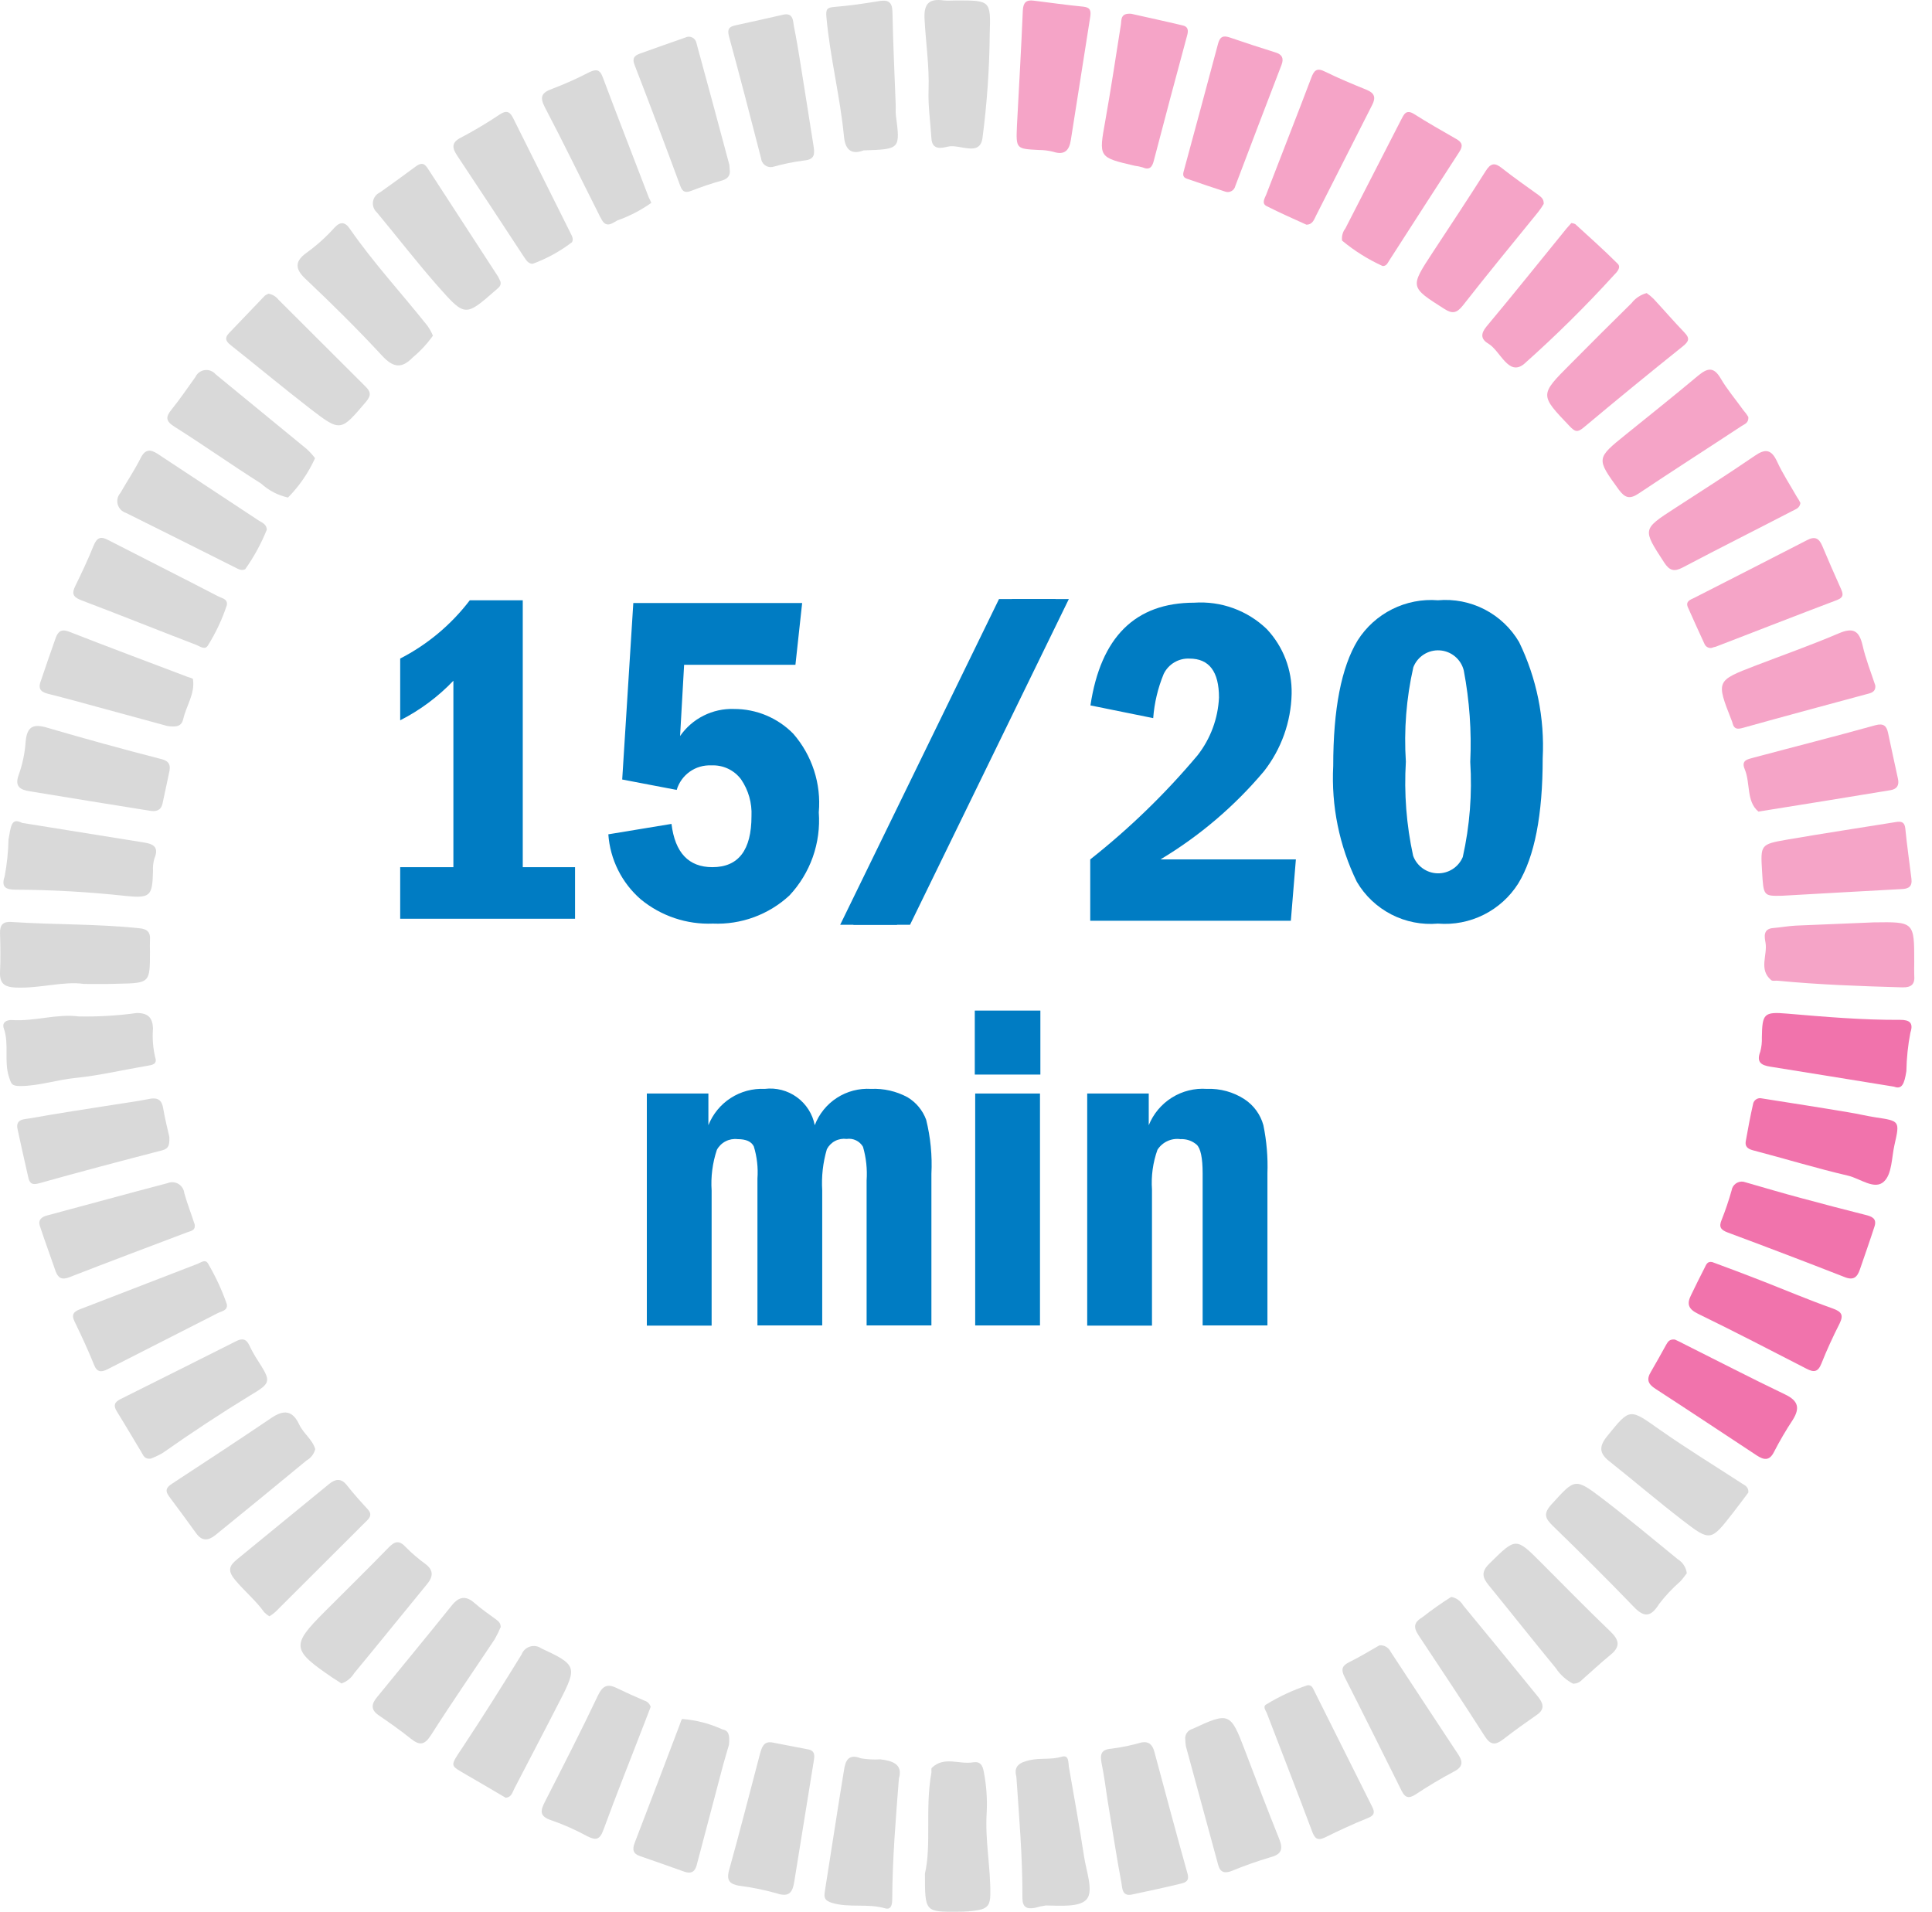 <svg width="95" height="94" viewBox="0 0 95 94" fill="none" xmlns="http://www.w3.org/2000/svg">
<g clip-path="url(#clip0_1240_874)">
<path d="M92.132 45.353C94.127 45.323 94.127 45.323 94.127 47.308C94.127 47.516 94.117 47.735 94.127 47.943C94.167 48.38 94.008 48.558 93.541 48.548C91.497 48.489 89.453 48.419 87.409 48.221C87.299 48.211 87.16 48.251 87.091 48.191C86.466 47.665 86.922 46.961 86.813 46.345C86.763 46.068 86.684 45.671 87.19 45.631C87.557 45.601 87.925 45.532 88.302 45.512C89.582 45.462 90.852 45.403 92.132 45.353Z" fill="#F5A4C7"/>
<path d="M87.637 44.043C86.714 44.063 86.714 44.063 86.644 42.842C86.565 41.532 86.565 41.513 87.875 41.284C89.651 40.977 91.438 40.709 93.214 40.421C93.502 40.371 93.66 40.421 93.69 40.758C93.769 41.572 93.889 42.386 93.988 43.2C94.037 43.587 93.859 43.706 93.492 43.716C91.626 43.815 89.77 43.924 87.637 44.043Z" fill="#F5A4C7"/>
<path d="M55.623 0.677C56.407 0.855 57.29 1.044 58.164 1.252C58.431 1.312 58.441 1.51 58.372 1.749C57.816 3.803 57.27 5.847 56.735 7.901C56.655 8.219 56.526 8.378 56.179 8.229C56.052 8.192 55.923 8.165 55.792 8.149C54.006 7.733 54.025 7.742 54.353 5.917C54.631 4.349 54.869 2.781 55.117 1.203C55.147 0.945 55.107 0.637 55.623 0.677Z" fill="#F5A4C7"/>
<path d="M80.968 14.411C81.093 14.496 81.209 14.592 81.315 14.699C81.821 15.245 82.308 15.81 82.824 16.346C83.102 16.634 83.052 16.783 82.744 17.031C81.107 18.341 79.483 19.671 77.872 21.02C77.564 21.278 77.445 21.229 77.187 20.961C75.709 19.413 75.699 19.423 77.227 17.894C78.219 16.892 79.218 15.896 80.224 14.907C80.411 14.665 80.672 14.491 80.968 14.411Z" fill="#F5A4C7"/>
<path d="M67.988 13.081C67.27 12.755 66.6 12.335 65.993 11.831C65.979 11.726 65.985 11.619 66.013 11.517C66.04 11.415 66.087 11.319 66.152 11.236C67.065 9.459 67.978 7.673 68.891 5.897C69.03 5.639 69.129 5.351 69.536 5.609C70.211 6.036 70.906 6.432 71.6 6.829C71.908 6.998 71.948 7.177 71.759 7.465C70.598 9.251 69.447 11.047 68.296 12.833C68.226 12.942 68.177 13.081 67.988 13.081Z" fill="#F5A4C7"/>
<path d="M60.238 9.419C59.662 9.231 59.007 9.013 58.352 8.784C58.104 8.695 58.183 8.506 58.233 8.318C58.789 6.264 59.344 4.219 59.89 2.165C59.98 1.818 60.128 1.729 60.456 1.838C61.21 2.096 61.964 2.344 62.728 2.582C63.046 2.681 63.135 2.87 63.016 3.187C62.252 5.172 61.495 7.157 60.744 9.142C60.732 9.195 60.709 9.246 60.677 9.29C60.644 9.334 60.602 9.37 60.554 9.396C60.506 9.423 60.453 9.439 60.398 9.443C60.344 9.446 60.289 9.439 60.238 9.419Z" fill="#F5A4C7"/>
<path d="M77.266 10.967C77.332 10.973 77.396 10.99 77.455 11.017C78.16 11.662 78.874 12.297 79.549 12.972C79.728 13.151 79.499 13.389 79.36 13.528C77.966 15.06 76.492 16.517 74.944 17.894C74.17 18.529 73.783 17.249 73.178 16.892C72.811 16.674 72.801 16.406 73.099 16.048C74.428 14.461 75.718 12.843 77.028 11.236C77.108 11.146 77.197 11.047 77.266 10.967Z" fill="#F5A4C7"/>
<path d="M50.006 6.165C50.105 4.279 50.215 2.403 50.294 0.518C50.314 0.131 50.453 -0.018 50.83 0.032C51.644 0.131 52.457 0.25 53.281 0.329C53.628 0.369 53.648 0.548 53.609 0.826C53.291 2.84 52.974 4.858 52.656 6.879C52.577 7.395 52.348 7.643 51.793 7.464C51.562 7.405 51.326 7.375 51.088 7.375C49.957 7.316 49.957 7.326 50.006 6.165Z" fill="#F5A4C7"/>
<path d="M88.53 24.732C88.49 25 88.282 25.039 88.123 25.129C86.327 26.061 84.521 26.964 82.734 27.907C82.318 28.125 82.089 28.056 81.831 27.659C80.76 26.012 80.75 26.032 82.357 24.99C83.677 24.136 84.997 23.293 86.287 22.41C86.803 22.052 87.101 22.092 87.379 22.687C87.657 23.293 88.024 23.848 88.351 24.424C88.42 24.521 88.479 24.624 88.53 24.732Z" fill="#F5A4C7"/>
<path d="M64.237 11.047C63.582 10.749 62.927 10.462 62.282 10.134C62.024 10.005 62.183 9.757 62.262 9.568C62.996 7.653 63.751 5.748 64.475 3.833C64.614 3.455 64.753 3.317 65.16 3.525C65.825 3.852 66.519 4.14 67.204 4.418C67.591 4.577 67.66 4.795 67.472 5.162C66.549 6.968 65.646 8.775 64.723 10.581C64.624 10.769 64.554 11.047 64.237 11.047Z" fill="#F5A4C7"/>
<path d="M86.466 39.905C85.86 39.409 86.079 38.506 85.791 37.821C85.602 37.374 85.94 37.335 86.218 37.255C88.222 36.719 90.227 36.213 92.221 35.658C92.628 35.548 92.767 35.707 92.837 36.025C93.005 36.779 93.154 37.533 93.323 38.278C93.402 38.615 93.273 38.803 92.956 38.853C90.862 39.2 88.768 39.538 86.466 39.905Z" fill="#F5A4C7"/>
<path d="M84.163 31.857C84.093 31.868 84.02 31.856 83.958 31.822C83.895 31.788 83.845 31.734 83.816 31.668C83.538 31.063 83.26 30.458 82.993 29.852C82.873 29.565 83.121 29.485 83.31 29.396C85.156 28.453 87.012 27.51 88.857 26.558C89.234 26.359 89.443 26.459 89.602 26.836C89.889 27.52 90.187 28.205 90.495 28.89C90.614 29.158 90.713 29.356 90.326 29.505C88.331 30.259 86.357 31.033 84.372 31.797C84.301 31.812 84.231 31.832 84.163 31.857Z" fill="#F5A4C7"/>
<path d="M92.212 33.703C92.241 34.04 91.983 34.08 91.755 34.139C89.731 34.685 87.696 35.231 85.672 35.797C85.414 35.866 85.265 35.836 85.195 35.568C85.183 35.517 85.167 35.468 85.146 35.42C84.382 33.474 84.382 33.474 86.317 32.73C87.686 32.204 89.066 31.718 90.415 31.142C91.13 30.835 91.418 31.014 91.586 31.728C91.735 32.393 91.993 33.038 92.212 33.703Z" fill="#F5A4C7"/>
<path d="M75.907 10.025C75.825 10.167 75.732 10.303 75.629 10.432C74.389 11.96 73.138 13.478 71.928 15.026C71.62 15.413 71.402 15.433 71.015 15.185C69.328 14.113 69.328 14.123 70.439 12.426C71.312 11.097 72.196 9.767 73.049 8.417C73.297 8.02 73.496 7.98 73.853 8.268C74.428 8.725 75.044 9.151 75.649 9.588C75.768 9.687 75.917 9.767 75.907 10.025Z" fill="#F5A4C7"/>
<path d="M85.97 20.504C85.99 20.802 85.781 20.852 85.632 20.951C83.945 22.062 82.238 23.154 80.561 24.275C80.125 24.563 79.896 24.474 79.599 24.077C78.487 22.538 78.477 22.548 79.966 21.348C81.147 20.395 82.328 19.452 83.489 18.48C83.935 18.113 84.253 17.993 84.61 18.609C84.928 19.154 85.354 19.651 85.722 20.167C85.815 20.271 85.898 20.384 85.97 20.504Z" fill="#F5A4C7"/>
<path d="M47.049 0.022C48.686 0.022 48.726 0.022 48.667 1.659C48.652 3.378 48.533 5.095 48.309 6.8C48.17 7.713 47.198 7.078 46.622 7.207C46.325 7.276 45.828 7.415 45.799 6.79C45.749 5.996 45.63 5.202 45.66 4.418C45.699 3.247 45.521 2.086 45.461 0.925C45.422 0.151 45.709 -0.077 46.414 0.022C46.622 0.042 46.841 0.022 47.049 0.022Z" fill="#D9D9D9"/>
<path d="M93.134 53.431C90.921 53.074 88.986 52.756 87.051 52.448C86.605 52.379 86.356 52.23 86.555 51.714C86.617 51.484 86.644 51.247 86.634 51.01C86.654 49.848 86.724 49.739 87.875 49.839C89.731 49.997 91.576 50.156 93.442 50.146C93.898 50.146 94.097 50.295 93.938 50.771C93.817 51.396 93.751 52.03 93.74 52.667C93.641 53.302 93.521 53.58 93.134 53.431Z" fill="#F173AC"/>
<path d="M85.731 58.105C86.704 58.383 87.666 58.671 88.639 58.929C89.661 59.206 90.693 59.474 91.715 59.732C92.043 59.812 92.301 59.911 92.172 60.308C91.944 61.013 91.695 61.717 91.457 62.412C91.328 62.789 91.15 62.977 90.693 62.789C88.788 62.045 86.879 61.317 84.967 60.606C84.62 60.477 84.501 60.338 84.66 59.971C84.847 59.5 85.009 59.02 85.146 58.532C85.156 58.465 85.179 58.401 85.214 58.343C85.249 58.286 85.295 58.236 85.35 58.196C85.404 58.157 85.466 58.128 85.531 58.112C85.597 58.097 85.665 58.094 85.731 58.105Z" fill="#F173AC"/>
<path d="M86.565 53.997C88.073 54.235 89.483 54.453 90.892 54.691C91.338 54.761 91.775 54.87 92.222 54.939C93.422 55.118 93.422 55.118 93.154 56.299C93.015 56.914 93.035 57.728 92.638 58.095C92.182 58.532 91.467 57.946 90.872 57.807C89.294 57.44 87.746 56.964 86.188 56.557C85.93 56.487 85.801 56.368 85.841 56.12C85.95 55.495 86.069 54.87 86.208 54.255C86.229 54.177 86.276 54.11 86.341 54.063C86.406 54.016 86.485 53.992 86.565 53.997Z" fill="#F173AC"/>
<path d="M82.357 65.865C82.457 65.915 82.625 65.984 82.784 66.074C84.451 66.907 86.099 67.761 87.776 68.564C88.421 68.872 88.52 69.229 88.153 69.815C87.817 70.324 87.509 70.85 87.23 71.393C87.002 71.849 86.724 71.78 86.396 71.571C84.739 70.48 83.082 69.378 81.415 68.296C81.037 68.058 80.948 67.83 81.177 67.453C81.434 67.016 81.673 66.58 81.921 66.133C82.01 65.984 82.079 65.835 82.357 65.865Z" fill="#F173AC"/>
<path d="M84.193 62.055C84.967 62.342 85.771 62.64 86.555 62.948C87.746 63.414 88.917 63.91 90.118 64.337C90.554 64.496 90.663 64.655 90.455 65.081C90.128 65.726 89.83 66.371 89.562 67.046C89.393 67.473 89.185 67.483 88.838 67.304C87.061 66.391 85.285 65.468 83.489 64.595C83.002 64.357 82.943 64.099 83.151 63.682C83.37 63.226 83.598 62.769 83.826 62.323C83.895 62.184 83.955 62.005 84.193 62.055Z" fill="#F173AC"/>
<path d="M45.481 92.123C45.809 90.714 45.481 88.918 45.799 87.161C45.809 87.082 45.779 86.973 45.819 86.923C46.424 86.338 47.158 86.764 47.833 86.655C48.19 86.596 48.319 86.774 48.379 87.141C48.504 87.792 48.551 88.455 48.518 89.116C48.428 90.476 48.716 91.816 48.696 93.165C48.686 93.612 48.587 93.83 48.111 93.919C47.773 93.975 47.431 94.001 47.089 93.999C45.481 94.009 45.481 94.009 45.481 92.123Z" fill="#D9D9D9"/>
<path d="M49.977 87.36C49.828 86.824 50.155 86.655 50.632 86.546C51.157 86.427 51.683 86.536 52.209 86.377C52.567 86.268 52.527 86.665 52.557 86.864C52.815 88.342 53.083 89.831 53.311 91.319C53.42 92.014 53.767 92.957 53.45 93.364C53.132 93.79 52.14 93.701 51.425 93.691C51.241 93.718 51.058 93.757 50.88 93.81C50.493 93.88 50.274 93.78 50.274 93.324C50.284 91.349 50.115 89.374 49.977 87.36Z" fill="#D9D9D9"/>
<path d="M85.969 73.387C85.731 73.705 85.483 74.042 85.225 74.37C84.124 75.789 84.104 75.809 82.715 74.737C81.504 73.804 80.333 72.802 79.132 71.849C78.626 71.452 78.626 71.105 79.033 70.609C80.154 69.229 80.115 69.239 81.603 70.291C82.903 71.204 84.263 72.038 85.592 72.901C85.751 73.02 85.989 73.07 85.969 73.387Z" fill="#D9D9D9"/>
<path d="M56.139 85.673C56.506 85.613 56.675 85.802 56.764 86.139C57.3 88.134 57.836 90.138 58.392 92.123C58.511 92.54 58.223 92.58 57.975 92.639C57.201 92.828 56.427 92.987 55.653 93.155C55.176 93.254 55.186 92.838 55.147 92.609C54.889 91.23 54.68 89.841 54.452 88.461C54.363 87.886 54.293 87.31 54.174 86.735C54.095 86.308 54.095 86.02 54.66 85.98C55.16 85.916 55.655 85.813 56.139 85.673Z" fill="#D9D9D9"/>
<path d="M67.829 80.9C67.941 80.889 68.052 80.913 68.15 80.968C68.248 81.023 68.326 81.106 68.375 81.207C69.476 82.894 70.588 84.571 71.699 86.258C71.918 86.586 71.967 86.854 71.521 87.092C70.864 87.44 70.224 87.821 69.605 88.233C69.268 88.451 69.089 88.392 68.921 88.055C67.988 86.179 67.055 84.303 66.102 82.428C65.934 82.09 65.993 81.902 66.331 81.733C66.876 81.465 67.392 81.148 67.829 80.9Z" fill="#D9D9D9"/>
<path d="M58.283 85.544C58.265 85.426 58.292 85.306 58.358 85.207C58.424 85.108 58.524 85.037 58.64 85.008C60.436 84.174 60.505 84.194 61.21 86.05C61.766 87.519 62.322 88.977 62.907 90.436C63.115 90.952 62.986 91.19 62.441 91.329C61.804 91.518 61.178 91.74 60.565 91.994C60.228 92.123 59.999 92.073 59.9 91.696C59.374 89.751 58.838 87.806 58.312 85.861C58.297 85.756 58.287 85.65 58.283 85.544Z" fill="#D9D9D9"/>
<path d="M71.362 78.518C71.484 78.542 71.599 78.591 71.7 78.663C71.8 78.735 71.885 78.828 71.948 78.935C73.178 80.423 74.409 81.932 75.629 83.43C75.867 83.728 75.986 84.025 75.59 84.303C75.024 84.7 74.458 85.097 73.912 85.524C73.535 85.812 73.297 85.812 73.019 85.385C71.948 83.708 70.846 82.051 69.744 80.393C69.486 79.996 69.526 79.768 69.953 79.51C70.405 79.155 70.875 78.824 71.362 78.518Z" fill="#D9D9D9"/>
<path d="M64.286 82.864C64.505 82.835 64.554 83.003 64.624 83.142L67.482 88.858C67.621 89.126 67.561 89.275 67.254 89.394C66.539 89.682 65.835 90.009 65.15 90.347C64.773 90.525 64.644 90.386 64.515 90.039C63.79 88.104 63.036 86.169 62.292 84.234C62.232 84.095 62.083 83.906 62.262 83.807C62.899 83.417 63.578 83.101 64.286 82.864Z" fill="#D9D9D9"/>
<path d="M77.346 82.785C77.005 82.605 76.715 82.343 76.502 82.021C75.391 80.671 74.309 79.302 73.208 77.952C72.89 77.565 72.821 77.287 73.237 76.88C74.547 75.59 74.528 75.58 75.788 76.841C76.919 77.972 78.031 79.113 79.182 80.215C79.628 80.641 79.688 80.969 79.182 81.376C78.705 81.763 78.269 82.18 77.812 82.576C77.755 82.644 77.683 82.697 77.603 82.734C77.522 82.77 77.434 82.787 77.346 82.785Z" fill="#D9D9D9"/>
<path d="M82.943 77.357C82.844 77.476 82.744 77.635 82.615 77.764C82.236 78.096 81.89 78.465 81.583 78.865C81.166 79.53 80.839 79.54 80.313 78.984C79.023 77.645 77.703 76.335 76.364 75.035C75.976 74.658 75.867 74.429 76.304 73.953C77.445 72.703 77.435 72.653 78.795 73.685C80.055 74.648 81.276 75.67 82.506 76.672C82.626 76.746 82.727 76.846 82.803 76.965C82.878 77.083 82.926 77.217 82.943 77.357Z" fill="#D9D9D9"/>
<path d="M4.129 48.38C3.137 48.231 1.966 48.608 0.765 48.558C0.229 48.529 -0.019 48.37 0.001 47.804C0.031 47.169 0.021 46.524 0.001 45.889C-0.009 45.472 0.15 45.303 0.567 45.333C2.661 45.472 4.755 45.422 6.848 45.641C7.275 45.681 7.404 45.859 7.374 46.236C7.364 46.425 7.374 46.613 7.374 46.792C7.374 48.33 7.374 48.34 5.787 48.37C5.3 48.39 4.824 48.38 4.129 48.38Z" fill="#D9D9D9"/>
<path d="M3.871 49.977C4.827 49.996 5.782 49.939 6.729 49.809C7.285 49.809 7.503 50.047 7.523 50.563C7.485 51.042 7.522 51.524 7.632 51.992C7.751 52.339 7.464 52.369 7.216 52.409C6.045 52.607 4.874 52.885 3.693 53.004C2.79 53.094 1.936 53.391 1.013 53.401C0.557 53.401 0.557 53.292 0.438 52.945C0.19 52.161 0.458 51.347 0.19 50.573C0.08 50.275 0.319 50.136 0.606 50.156C1.708 50.226 2.78 49.839 3.871 49.977Z" fill="#D9D9D9"/>
<path d="M44.201 87.449C44.042 89.474 43.883 91.409 43.873 93.354C43.873 93.602 43.844 93.929 43.516 93.83C42.663 93.582 41.76 93.82 40.906 93.562C40.549 93.453 40.509 93.304 40.559 92.996C40.877 91.012 41.174 89.017 41.502 87.032C41.571 86.586 41.71 86.209 42.335 86.457C42.65 86.509 42.97 86.526 43.288 86.506C43.883 86.576 44.409 86.745 44.201 87.449Z" fill="#D9D9D9"/>
<path d="M7.414 71.72C7.096 71.76 7.047 71.552 6.948 71.393C6.551 70.738 6.164 70.073 5.757 69.418C5.558 69.11 5.628 68.942 5.925 68.793C7.831 67.84 9.726 66.897 11.632 65.935C11.949 65.776 12.128 65.865 12.267 66.163C12.38 66.403 12.509 66.635 12.654 66.858C13.329 67.919 13.368 67.979 12.316 68.604C10.838 69.507 9.409 70.45 8 71.442C7.812 71.55 7.616 71.642 7.414 71.72Z" fill="#D9D9D9"/>
<path d="M24.86 88.392C24.225 88.015 23.61 87.657 22.994 87.3C22.111 86.774 22.091 86.903 22.756 85.901C23.748 84.403 24.701 82.884 25.644 81.356C25.678 81.263 25.732 81.18 25.803 81.112C25.875 81.044 25.96 80.993 26.055 80.963C26.148 80.933 26.248 80.926 26.345 80.94C26.443 80.955 26.535 80.992 26.616 81.048C28.343 81.852 28.393 81.951 27.539 83.609C26.805 85.047 26.051 86.477 25.306 87.915C25.197 88.114 25.157 88.382 24.86 88.392Z" fill="#D9D9D9"/>
<path d="M1.083 40.461C3.256 40.808 5.161 41.116 7.067 41.423C7.533 41.493 7.831 41.642 7.593 42.207C7.534 42.41 7.511 42.622 7.523 42.833C7.493 44.063 7.394 44.172 6.174 44.053C4.377 43.856 2.572 43.753 0.765 43.745C0.279 43.745 0.051 43.617 0.229 43.09C0.342 42.491 0.405 41.884 0.418 41.275C0.537 40.639 0.547 40.183 1.083 40.461Z" fill="#D9D9D9"/>
<path d="M15.502 71.254C15.471 71.37 15.418 71.479 15.345 71.575C15.271 71.67 15.18 71.75 15.075 71.809C13.586 73.04 12.091 74.264 10.59 75.481C10.242 75.759 9.935 75.789 9.647 75.392C9.21 74.787 8.774 74.191 8.327 73.596C8.119 73.318 8.148 73.159 8.446 72.961C10.084 71.889 11.721 70.817 13.348 69.716C13.964 69.299 14.39 69.349 14.718 70.053C14.926 70.49 15.363 70.778 15.502 71.254Z" fill="#D9D9D9"/>
<path d="M42.464 7.395C41.938 7.594 41.571 7.445 41.502 6.73C41.313 4.756 40.817 2.83 40.638 0.856C40.599 0.439 40.668 0.369 41.045 0.339C41.78 0.28 42.514 0.171 43.238 0.052C43.665 -0.018 43.873 0.091 43.883 0.578C43.913 2.086 43.983 3.594 44.042 5.113C44.052 5.301 44.032 5.49 44.052 5.668C44.27 7.336 44.27 7.336 42.464 7.395Z" fill="#D9D9D9"/>
<path d="M15.492 22.529C15.166 23.247 14.716 23.902 14.162 24.464C13.67 24.356 13.214 24.119 12.842 23.779C11.413 22.876 10.024 21.894 8.595 20.991C8.148 20.713 8.129 20.514 8.436 20.137C8.853 19.621 9.22 19.075 9.607 18.539C9.649 18.449 9.712 18.37 9.792 18.31C9.873 18.25 9.966 18.212 10.065 18.198C10.164 18.184 10.265 18.195 10.358 18.231C10.452 18.266 10.535 18.325 10.6 18.401C12.088 19.631 13.586 20.842 15.075 22.072C15.228 22.211 15.367 22.364 15.492 22.529Z" fill="#D9D9D9"/>
<path d="M8.228 35.697C7.206 35.419 6.005 35.092 4.804 34.764C4.01 34.546 3.216 34.328 2.422 34.129C2.085 34.05 1.857 33.931 1.986 33.544C2.234 32.819 2.482 32.085 2.74 31.361C2.859 31.033 3.038 30.914 3.405 31.063C5.33 31.817 7.275 32.541 9.21 33.276C9.309 33.316 9.478 33.345 9.488 33.395C9.597 34.109 9.161 34.695 9.012 35.35C8.932 35.697 8.714 35.767 8.228 35.697Z" fill="#D9D9D9"/>
<path d="M9.577 60.219C9.607 60.507 9.389 60.526 9.22 60.586C7.285 61.32 5.35 62.045 3.415 62.799C3.058 62.938 2.869 62.858 2.74 62.521C2.482 61.767 2.204 61.023 1.956 60.268C1.867 59.981 2.045 59.832 2.323 59.762C4.298 59.236 6.263 58.691 8.238 58.175C8.323 58.139 8.416 58.123 8.509 58.13C8.601 58.136 8.691 58.164 8.771 58.211C8.851 58.259 8.919 58.324 8.969 58.402C9.02 58.48 9.051 58.568 9.061 58.661C9.21 59.197 9.419 59.723 9.577 60.219Z" fill="#D9D9D9"/>
<path d="M26.19 12.972C25.971 12.962 25.882 12.803 25.773 12.645C24.681 10.977 23.586 9.317 22.488 7.663C22.26 7.316 22.151 7.028 22.657 6.77C23.315 6.424 23.955 6.043 24.572 5.629C24.929 5.391 25.088 5.51 25.247 5.837C26.18 7.713 27.122 9.588 28.055 11.464C28.125 11.603 28.214 11.752 28.125 11.91C27.537 12.36 26.884 12.718 26.19 12.972Z" fill="#D9D9D9"/>
<path d="M24.612 13.855C24.651 14.064 24.512 14.143 24.393 14.252C22.895 15.562 22.875 15.592 21.575 14.123C20.523 12.933 19.551 11.672 18.538 10.452C18.463 10.386 18.405 10.302 18.371 10.209C18.336 10.115 18.326 10.014 18.341 9.915C18.355 9.816 18.395 9.722 18.456 9.643C18.516 9.563 18.596 9.5 18.687 9.459C19.273 9.043 19.848 8.626 20.424 8.199C20.652 8.03 20.831 7.971 21.019 8.259C22.171 10.035 23.332 11.811 24.483 13.588C24.532 13.667 24.572 13.776 24.612 13.855Z" fill="#D9D9D9"/>
<path d="M8.337 37.89C8.218 38.436 8.109 38.982 7.99 39.518C7.91 39.855 7.672 39.915 7.374 39.865C5.419 39.548 3.455 39.24 1.5 38.913C1.053 38.843 0.686 38.724 0.924 38.089C1.11 37.564 1.224 37.017 1.261 36.461C1.331 35.697 1.658 35.578 2.343 35.787C4.169 36.322 6.015 36.829 7.861 37.305C8.218 37.384 8.397 37.513 8.337 37.89Z" fill="#D9D9D9"/>
<path d="M8.327 55.902C8.337 56.289 8.307 56.468 7.99 56.557C5.955 57.083 3.931 57.619 1.916 58.184C1.529 58.294 1.44 58.135 1.381 57.847C1.202 57.073 1.033 56.299 0.864 55.525C0.745 54.999 1.222 55.038 1.47 54.989C2.849 54.741 4.239 54.532 5.628 54.314C6.174 54.225 6.729 54.155 7.275 54.046C7.662 53.957 7.94 54.006 8.019 54.473C8.109 54.999 8.238 55.515 8.327 55.902Z" fill="#D9D9D9"/>
<path d="M37.989 8.209C37.923 8.221 37.856 8.22 37.791 8.205C37.726 8.19 37.665 8.161 37.611 8.121C37.558 8.081 37.514 8.03 37.481 7.971C37.449 7.913 37.429 7.849 37.423 7.782C36.907 5.778 36.391 3.783 35.845 1.788C35.746 1.411 35.865 1.312 36.173 1.243C36.947 1.074 37.721 0.905 38.495 0.726C39.031 0.597 38.991 1.064 39.041 1.312C39.249 2.324 39.388 3.346 39.557 4.359C39.706 5.301 39.854 6.234 40.003 7.177C40.063 7.564 40.073 7.842 39.547 7.891C39.02 7.958 38.499 8.064 37.989 8.209Z" fill="#D9D9D9"/>
<path d="M37.959 85.673C38.554 85.792 39.16 85.901 39.755 86.02C40.093 86.09 40.053 86.357 40.013 86.596C39.696 88.58 39.375 90.565 39.051 92.55C38.971 93.026 38.812 93.304 38.197 93.096C37.585 92.924 36.962 92.798 36.332 92.719C35.925 92.639 35.706 92.5 35.845 91.974C36.381 90.059 36.867 88.134 37.374 86.219C37.463 85.911 37.552 85.613 37.959 85.673Z" fill="#D9D9D9"/>
<path d="M13.12 26.042C12.844 26.729 12.487 27.382 12.058 27.987C11.86 28.086 11.701 27.967 11.532 27.887C9.756 26.994 7.976 26.104 6.193 25.218C6.097 25.189 6.01 25.136 5.94 25.064C5.869 24.992 5.818 24.904 5.79 24.807C5.762 24.711 5.759 24.608 5.781 24.51C5.803 24.412 5.849 24.321 5.916 24.245C6.243 23.67 6.62 23.114 6.918 22.519C7.136 22.082 7.394 22.082 7.742 22.31C9.399 23.402 11.066 24.503 12.723 25.595C12.902 25.704 13.11 25.784 13.12 26.042Z" fill="#D9D9D9"/>
<path d="M35.845 85.792C35.796 85.971 35.667 86.377 35.557 86.784C35.121 88.422 34.688 90.062 34.258 91.706C34.168 92.034 33.99 92.143 33.662 92.034C32.938 91.776 32.213 91.518 31.489 91.27C31.122 91.151 31.082 90.942 31.211 90.605C31.955 88.67 32.693 86.735 33.424 84.8C33.464 84.7 33.503 84.532 33.553 84.522C34.229 84.575 34.891 84.746 35.508 85.028C35.816 85.087 35.895 85.276 35.845 85.792Z" fill="#D9D9D9"/>
<path d="M35.885 8.378C35.905 8.566 35.845 8.774 35.508 8.874C34.997 9.017 34.493 9.186 33.999 9.38C33.731 9.479 33.573 9.469 33.454 9.152C32.719 7.157 31.968 5.169 31.201 3.187C31.082 2.88 31.181 2.741 31.449 2.642C32.193 2.374 32.948 2.106 33.692 1.848C33.746 1.819 33.805 1.804 33.866 1.803C33.927 1.803 33.987 1.817 34.041 1.844C34.096 1.871 34.143 1.911 34.178 1.96C34.214 2.009 34.238 2.066 34.248 2.126C34.793 4.12 35.333 6.115 35.865 8.11C35.875 8.159 35.865 8.219 35.885 8.378Z" fill="#D9D9D9"/>
<path d="M24.622 79.996C24.535 80.204 24.435 80.406 24.324 80.602C23.282 82.17 22.21 83.718 21.198 85.306C20.88 85.802 20.642 85.841 20.206 85.494C19.69 85.077 19.144 84.7 18.598 84.323C18.201 84.045 18.29 83.748 18.538 83.45C19.759 81.951 21 80.453 22.21 78.945C22.567 78.498 22.905 78.439 23.341 78.826C23.659 79.103 24.006 79.351 24.354 79.6C24.463 79.689 24.612 79.758 24.622 79.996Z" fill="#D9D9D9"/>
<path d="M21.287 16.505C21.007 16.9 20.677 17.257 20.305 17.567C19.749 18.142 19.332 18.083 18.777 17.478C17.566 16.168 16.296 14.917 15.006 13.697C14.46 13.181 14.539 12.813 15.075 12.427C15.572 12.07 16.027 11.661 16.435 11.206C16.722 10.888 16.961 10.898 17.199 11.246C18.36 12.923 19.749 14.421 21.019 16.019C21.126 16.171 21.216 16.334 21.287 16.505Z" fill="#D9D9D9"/>
<path d="M31.995 83.926C31.886 84.204 31.796 84.452 31.697 84.7C31.022 86.457 30.318 88.203 29.673 89.97C29.484 90.496 29.276 90.486 28.859 90.277C28.299 89.971 27.715 89.712 27.112 89.503C26.507 89.305 26.567 89.027 26.805 88.57C27.688 86.844 28.571 85.117 29.405 83.361C29.623 82.904 29.861 82.775 30.308 82.993C30.764 83.212 31.221 83.42 31.687 83.619C31.76 83.64 31.827 83.679 31.88 83.733C31.934 83.787 31.974 83.853 31.995 83.926Z" fill="#D9D9D9"/>
<path d="M32.025 9.975C31.512 10.339 30.95 10.629 30.358 10.838C30.159 10.938 29.841 11.236 29.603 10.829C29.534 10.719 29.474 10.59 29.415 10.471C28.541 8.745 27.698 6.998 26.795 5.281C26.527 4.765 26.626 4.557 27.152 4.368C27.772 4.132 28.379 3.86 28.968 3.555C29.286 3.406 29.484 3.386 29.633 3.783C30.377 5.768 31.151 7.742 31.905 9.717C31.95 9.801 31.99 9.887 32.025 9.975Z" fill="#D9D9D9"/>
<path d="M11.155 64.128C11.205 64.446 10.897 64.466 10.709 64.565C8.903 65.488 7.096 66.401 5.29 67.324C4.983 67.483 4.764 67.483 4.616 67.086C4.328 66.371 4 65.667 3.663 64.972C3.504 64.644 3.613 64.496 3.931 64.376C5.866 63.632 7.801 62.878 9.736 62.134C9.885 62.074 10.103 61.896 10.232 62.134C10.605 62.767 10.914 63.435 11.155 64.128Z" fill="#D9D9D9"/>
<path d="M11.155 29.753C10.925 30.45 10.612 31.116 10.223 31.738C10.074 31.986 9.816 31.768 9.647 31.708C7.761 30.984 5.886 30.229 4 29.515C3.593 29.356 3.514 29.197 3.703 28.81C4.02 28.165 4.328 27.51 4.596 26.845C4.755 26.448 4.933 26.349 5.31 26.548C7.106 27.471 8.922 28.384 10.719 29.316C10.897 29.416 11.205 29.436 11.155 29.753Z" fill="#D9D9D9"/>
<path d="M13.21 14.441C13.403 14.477 13.576 14.583 13.696 14.739C15.115 16.148 16.524 17.567 17.943 18.976C18.221 19.244 18.28 19.423 17.993 19.76C16.752 21.219 16.752 21.248 15.254 20.097C13.934 19.075 12.644 18.003 11.334 16.962C11.096 16.773 11.036 16.614 11.264 16.376C11.86 15.761 12.435 15.146 13.031 14.53C13.087 14.495 13.147 14.465 13.21 14.441Z" fill="#D9D9D9"/>
<path d="M16.792 82.775C16.653 82.686 16.504 82.586 16.345 82.487C14.341 81.128 14.311 80.899 15.958 79.252C17.01 78.2 18.072 77.158 19.114 76.086C19.422 75.769 19.64 75.729 19.957 76.076C20.255 76.377 20.577 76.653 20.92 76.9C21.337 77.218 21.297 77.535 20.989 77.903C19.799 79.351 18.618 80.82 17.417 82.269C17.274 82.505 17.053 82.684 16.792 82.775Z" fill="#D9D9D9"/>
<path d="M13.249 79.471C13.154 79.417 13.067 79.35 12.991 79.272C12.574 78.686 12.009 78.23 11.552 77.674C11.145 77.188 11.314 76.95 11.681 76.652C13.18 75.431 14.668 74.201 16.167 72.98C16.464 72.732 16.762 72.653 17.05 73.02C17.377 73.437 17.735 73.834 18.092 74.221C18.28 74.429 18.221 74.598 18.042 74.767C16.554 76.255 15.065 77.734 13.577 79.222C13.477 79.317 13.368 79.401 13.249 79.471Z" fill="#D9D9D9"/>
<path d="M56.705 35.31L53.619 34.685C54.125 31.321 55.825 29.637 58.719 29.634C59.373 29.589 60.028 29.681 60.644 29.905C61.259 30.129 61.821 30.479 62.292 30.934C63.101 31.795 63.539 32.939 63.512 34.12C63.48 35.5 63.003 36.833 62.153 37.92C60.708 39.638 58.987 41.103 57.062 42.257H63.721L63.473 45.274H53.609V42.257C55.538 40.734 57.307 39.018 58.888 37.136C59.524 36.322 59.892 35.33 59.94 34.298C59.94 33.018 59.454 32.383 58.491 32.383C58.229 32.37 57.968 32.435 57.743 32.569C57.517 32.703 57.335 32.901 57.221 33.137C56.935 33.83 56.761 34.563 56.705 35.31Z" fill="#007CC3"/>
<path d="M75.857 37.285C75.857 40.074 75.46 42.118 74.657 43.438C74.242 44.097 73.654 44.629 72.958 44.977C72.262 45.326 71.483 45.476 70.707 45.413C69.916 45.482 69.121 45.327 68.415 44.963C67.709 44.599 67.12 44.043 66.718 43.358C65.855 41.588 65.456 39.629 65.557 37.662C65.557 34.864 65.957 32.806 66.757 31.49C67.174 30.832 67.761 30.301 68.457 29.953C69.153 29.605 69.931 29.453 70.707 29.515C71.498 29.445 72.293 29.601 72.999 29.964C73.705 30.328 74.294 30.884 74.696 31.569C75.56 33.346 75.959 35.312 75.857 37.285ZM72.295 37.464C72.365 35.958 72.258 34.449 71.977 32.968C71.911 32.699 71.761 32.458 71.548 32.28C71.336 32.102 71.072 31.996 70.795 31.979C70.518 31.961 70.243 32.032 70.01 32.181C69.776 32.331 69.596 32.551 69.496 32.809C69.151 34.332 69.028 35.896 69.129 37.454C69.035 39.004 69.155 40.56 69.486 42.078C69.576 42.326 69.739 42.541 69.953 42.695C70.168 42.849 70.423 42.935 70.687 42.941C70.95 42.947 71.21 42.874 71.431 42.731C71.653 42.588 71.826 42.381 71.928 42.138C72.271 40.605 72.394 39.031 72.295 37.464Z" fill="#007CC3"/>
<path d="M49.441 29.961H51.118L43.804 44.976H42.127L49.441 29.961Z" fill="#007CC3"/>
<path d="M44.102 45.472H41.313L49.123 29.455H51.912L44.102 45.472ZM42.921 44.47H43.477L50.314 30.458H49.758L42.921 44.47Z" fill="#007CC3"/>
<path d="M50.076 29.961H51.753L44.439 44.976H42.762L50.076 29.961Z" fill="#007CC3"/>
<path d="M44.747 45.472H41.958L49.768 29.455H52.557L44.747 45.472ZM43.556 44.47H44.112L50.939 30.458H50.383L43.556 44.47Z" fill="#007CC3"/>
<path d="M31.816 53.768H34.833V55.326C35.051 54.777 35.434 54.309 35.931 53.989C36.427 53.669 37.012 53.512 37.602 53.54C38.162 53.471 38.727 53.617 39.184 53.949C39.641 54.28 39.955 54.773 40.063 55.326C40.274 54.772 40.656 54.3 41.154 53.979C41.652 53.657 42.24 53.504 42.832 53.54C43.453 53.512 44.07 53.653 44.618 53.947C45.044 54.2 45.37 54.593 45.541 55.058C45.757 55.927 45.844 56.824 45.799 57.718V65.171H42.613V58.045C42.651 57.487 42.591 56.926 42.435 56.388C42.355 56.25 42.236 56.139 42.093 56.071C41.949 56.001 41.788 55.977 41.631 56.001C41.436 55.975 41.238 56.009 41.064 56.1C40.89 56.19 40.748 56.333 40.658 56.507C40.465 57.164 40.388 57.849 40.43 58.532V65.171H37.245V57.946C37.283 57.414 37.223 56.879 37.066 56.368C36.947 56.13 36.689 56.011 36.272 56.011C36.069 55.986 35.862 56.023 35.68 56.117C35.498 56.21 35.348 56.357 35.25 56.537C35.035 57.182 34.947 57.863 34.992 58.541V65.18H31.806V53.768H31.816Z" fill="#007CC3"/>
<path d="M51.157 52.836H47.932V49.69H51.157V52.836ZM47.952 53.768H51.138V65.171H47.952V53.768Z" fill="#007CC3"/>
<path d="M53.47 53.768H56.486V55.326C56.713 54.765 57.111 54.289 57.625 53.968C58.138 53.647 58.74 53.497 59.344 53.54C59.997 53.514 60.642 53.691 61.19 54.046C61.647 54.345 61.979 54.8 62.123 55.326C62.283 56.106 62.35 56.903 62.322 57.698V65.171H59.136V57.698C59.136 56.934 59.037 56.458 58.838 56.279C58.618 56.091 58.334 55.995 58.044 56.011C57.825 55.981 57.602 56.014 57.401 56.108C57.201 56.201 57.031 56.35 56.913 56.537C56.69 57.163 56.599 57.829 56.645 58.492V65.181H53.46V53.768H53.47Z" fill="#007CC3"/>
<path d="M23.101 29.515H25.705V42.638H28.276V45.174H19.678V42.638H22.294V33.472C21.538 34.263 20.654 34.92 19.678 35.417V32.381C21.019 31.692 22.188 30.713 23.101 29.515Z" fill="#007CC3"/>
<path d="M31.141 29.651H39.443L39.113 32.688H33.639L33.441 36.19C33.736 35.765 34.133 35.42 34.596 35.188C35.059 34.955 35.572 34.842 36.09 34.86C36.632 34.858 37.17 34.964 37.671 35.173C38.172 35.382 38.626 35.689 39.006 36.076C39.465 36.603 39.812 37.217 40.028 37.882C40.244 38.546 40.323 39.247 40.261 39.943C40.316 40.687 40.216 41.434 39.968 42.138C39.719 42.842 39.327 43.486 38.817 44.031C38.312 44.498 37.719 44.861 37.073 45.098C36.427 45.335 35.741 45.442 35.053 45.413C33.764 45.465 32.501 45.039 31.505 44.218C30.572 43.407 29.999 42.257 29.913 41.023L33.018 40.511C33.192 41.929 33.863 42.638 35.03 42.638C36.312 42.638 36.952 41.8 36.952 40.125C36.982 39.484 36.803 38.852 36.441 38.322C36.273 38.096 36.051 37.915 35.796 37.795C35.54 37.675 35.259 37.62 34.977 37.634C34.599 37.616 34.226 37.724 33.917 37.943C33.609 38.161 33.382 38.477 33.274 38.84L30.595 38.328L31.141 29.651Z" fill="#007CC3"/>
</g>
<defs>
<clipPath id="clip0_1240_874">
<rect width="94.133" height="94" fill="white"/>
</clipPath>
</defs>
</svg>
